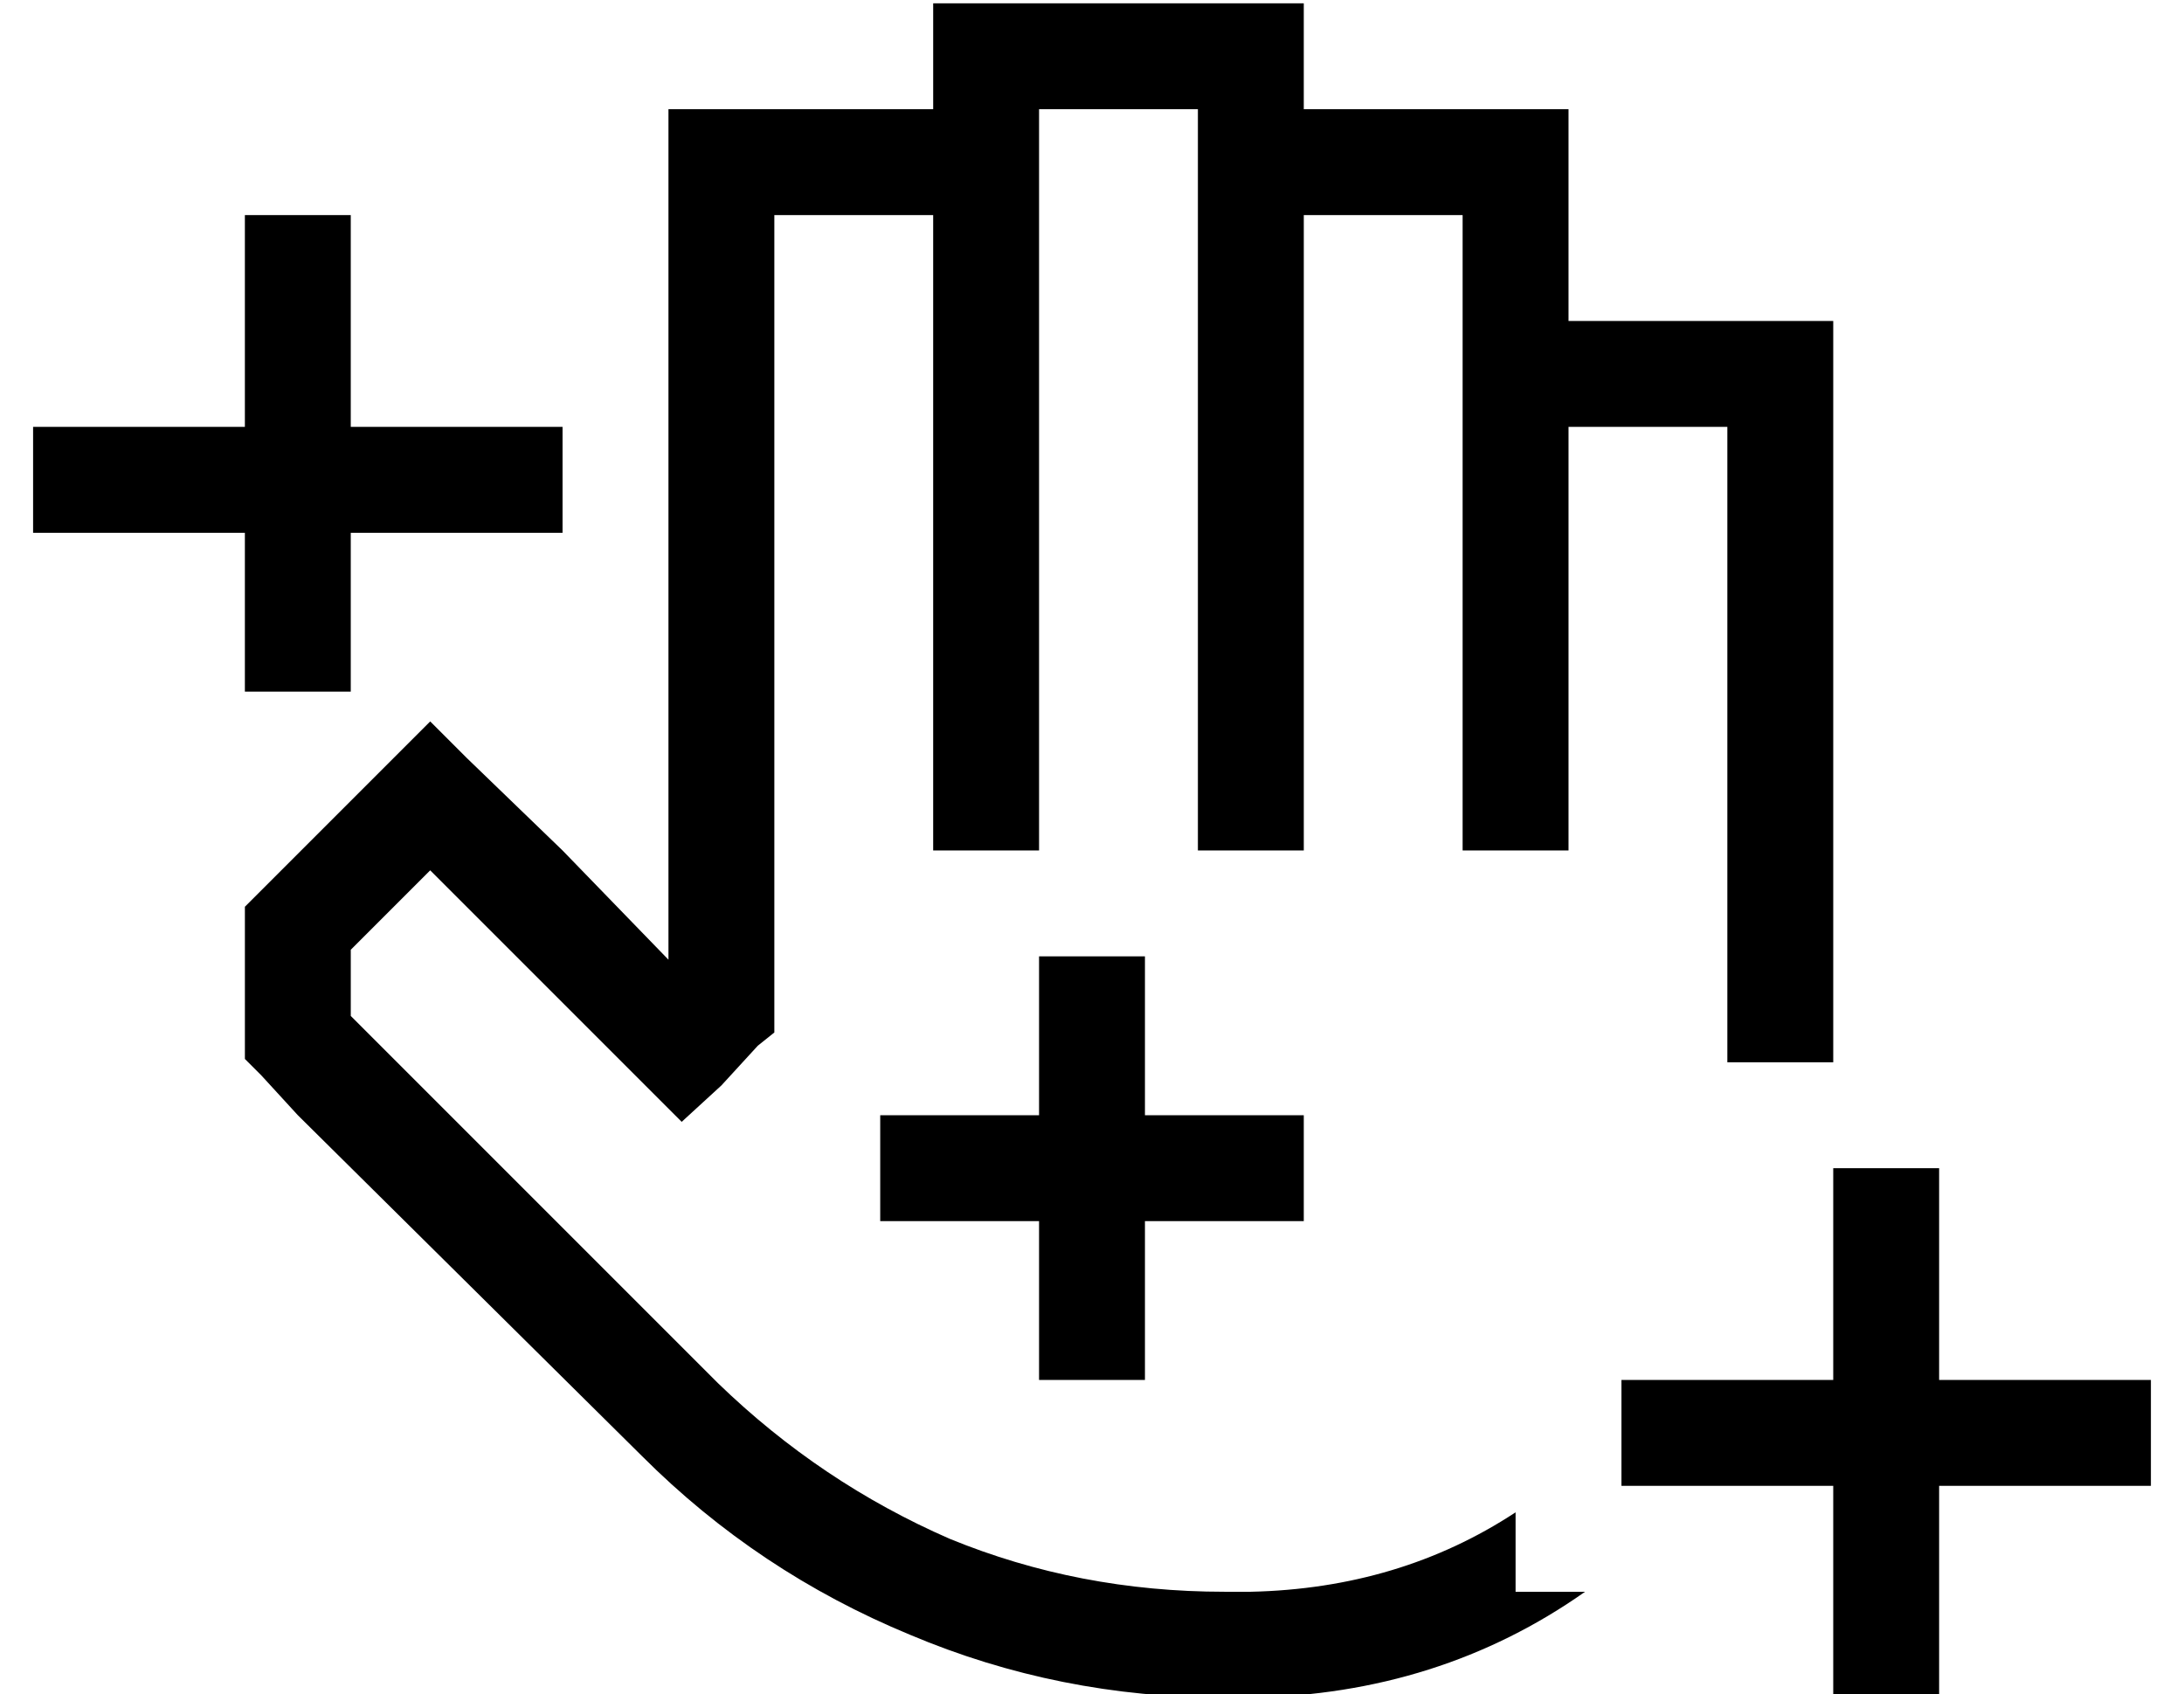 <?xml version="1.0" standalone="no"?>
<!DOCTYPE svg PUBLIC "-//W3C//DTD SVG 1.1//EN" "http://www.w3.org/Graphics/SVG/1.1/DTD/svg11.dtd" >
<svg xmlns="http://www.w3.org/2000/svg" xmlns:xlink="http://www.w3.org/1999/xlink" version="1.1" viewBox="-10 -40 660 512">
   <path fill="currentColor"
d="M272 -39h16h-16h112v16v0v16v0h64h16v16v0v48v0v0v0h64h16v16v0v208v0h-32v0v-192v0h-48v0v112v0v16v0h-32v0v-16v0v-112v0v0v0v-16v0v-48v0h-48v0v16v0v160v0v16v0h-32v0v-16v0v-160v0v-16v0v0v0v-16v0v-16v0h-48v0v16v0v192v0v16v0h-32v0v-16v0v-176v0h-48v0v240v0v7v0
l-5 4v0l-11 12v0l-12 11v0l-11 -11v0l-48 -48v0l-17 -17v0l-24 24v0v20v0l7 7v0l104 104v0q31 30 70 47q39 16 83 16h8v0v0v0q45 -1 80 -24v24v0h21v0q-44 31 -101 32v0v0h-8v0q-50 0 -95 -19q-46 -19 -81 -54l-104 -103v0l-11 -12v0l-5 -5v0v-6v0v-34v0v-6v0l5 -5v0l40 -40
v0l11 -11v0l11 11v0l29 28v0l32 33v0v-241v0v-16v0h16h64v-16v0v-16v0zM96 41v48v-48v48h48h16v32v0h-16h-48v32v0v16v0h-32v0v-16v0v-32v0h-48h-16v-32v0h16h48v-48v0v-16v0h32v0v16v0zM336 265v32v-32v32h32h16v32v0h-16h-32v32v0v16v0h-32v0v-16v0v-32v0h-32h-16v-32v0
h16h32v-32v0v-16v0h32v0v16v0zM576 329v48v-48v48h48h16v32v0h-16h-48v48v0v16v0h-32v0v-16v0v-48v0h-48h-16v-32v0h16h48v-48v0v-16v0h32v0v16v0z" />
</svg>
